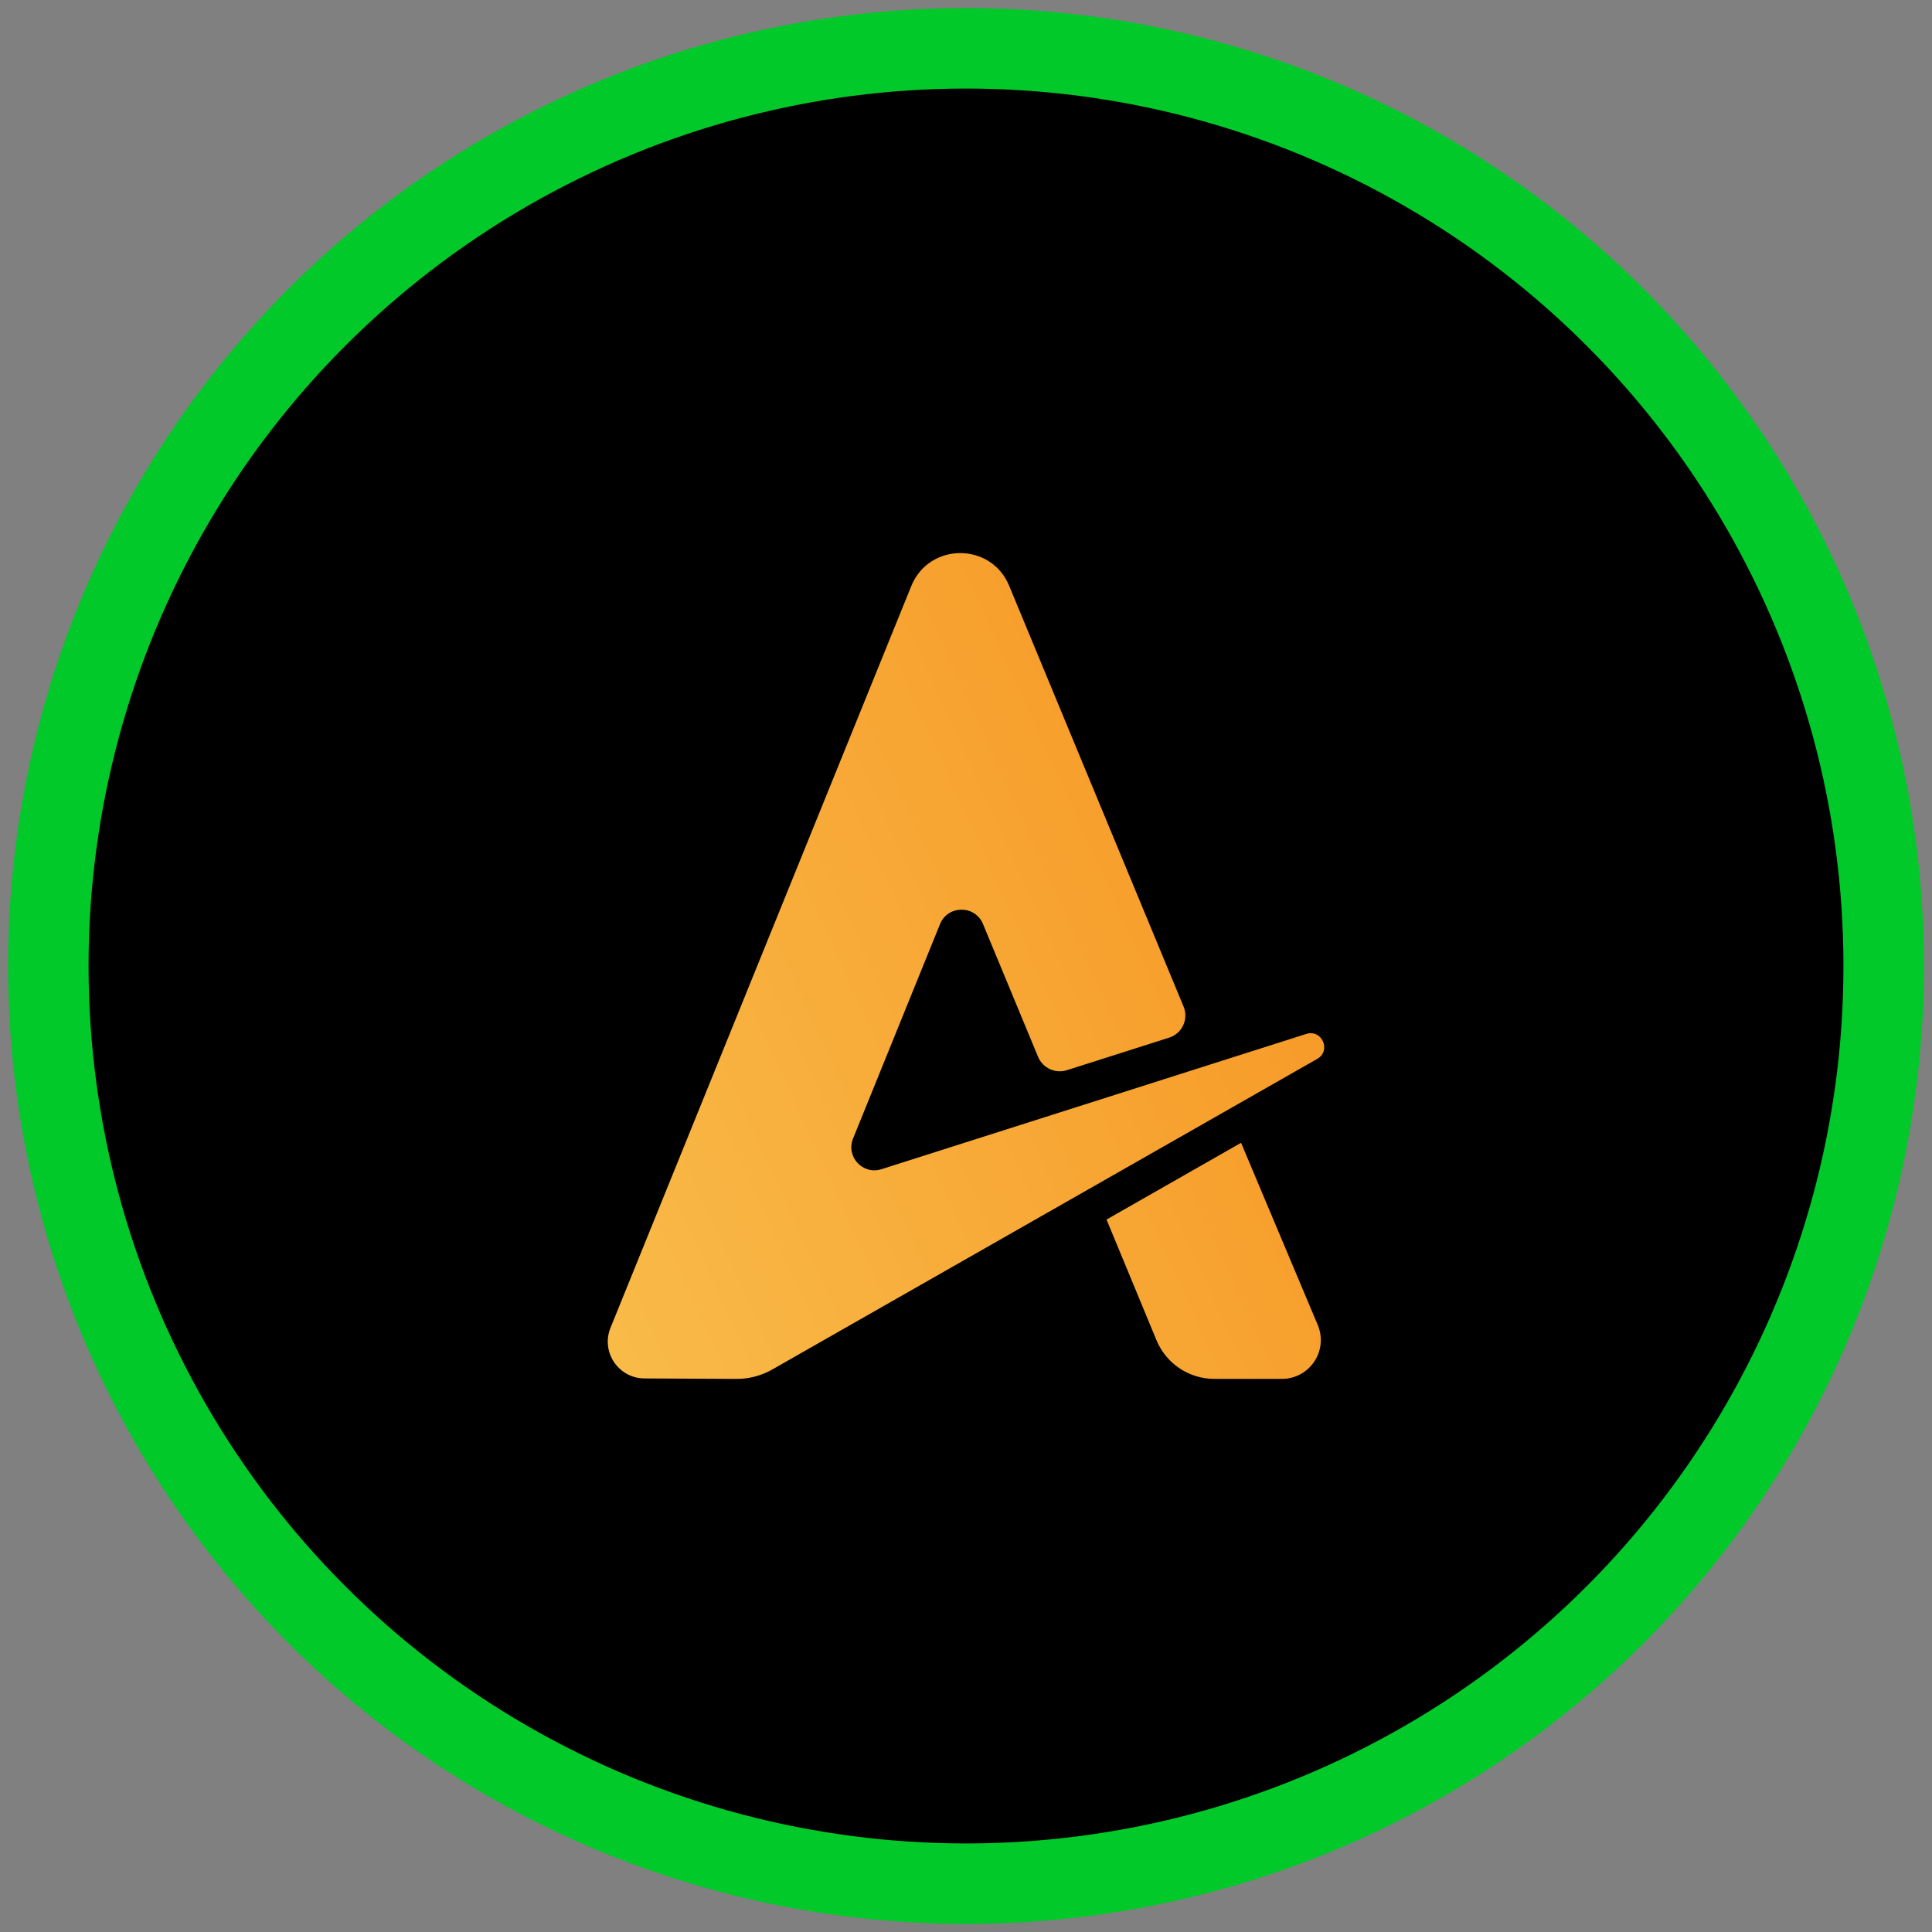 <?xml version="1.0" encoding="utf-8"?>
<!-- Generator: Adobe Illustrator 23.0.2, SVG Export Plug-In . SVG Version: 6.00 Build 0)  -->
<svg version="1.1" id="Layer_1" xmlns="http://www.w3.org/2000/svg" xmlns:xlink="http://www.w3.org/1999/xlink" x="0px" y="0px"
	 viewBox="0 0 72 72" style="enable-background:new 0 0 72 72;" xml:space="preserve">
<rect x="0" y="0" width="72" height="72" fill="#808080" stroke="none"/>
<style type="text/css">
	.st0{fill-rule:evenodd;clip-rule:evenodd;stroke:#00C929;stroke-width:3;stroke-miterlimit:10;}
	.st1{fill-rule:evenodd;clip-rule:evenodd;fill:url(#logo.svg_1_);}
</style>
<title>logo</title>
<desc>Created with Sketch.</desc>
<circle class="st0" cx="36" cy="36" r="34.2"/>
<linearGradient id="logo.svg_1_" gradientUnits="userSpaceOnUse" x1="9.399" y1="31.527" x2="24.804" y2="23.455" gradientTransform="matrix(9.883 0 0 11.393 -140.119 -269.461)">
	<stop  offset="0" style="stop-color:#FDF280"/>
	<stop  offset="0.16" style="stop-color:#FDF280"/>
	<stop  offset="0.66" style="stop-color:#F69321"/>
	<stop  offset="1" style="stop-color:#F69321"/>
</linearGradient>
<path id="logo.svg" class="st1" d="M41.237,45.449l5.014-2.86c0,0,1.764,4.193,2.858,6.79c0.402,0.955-0.301,2.008-1.338,2.008
	h-2.516c-0.944,0-1.796-0.569-2.157-1.443L41.237,45.449z M33.96,21.842c0.333-0.82,1.079-1.23,1.827-1.23
	c0.742,0,1.484,0.405,1.82,1.215l6.501,15.684c0.195,0.47-0.052,1.006-0.538,1.159c-1.226,0.39-2.508,0.798-3.81,1.213
	c-0.432,0.138-0.9-0.079-1.074-0.498l-2.052-4.948c-0.297-0.716-1.311-0.715-1.603,0.004c-0.907,2.237-2.379,5.865-3.24,7.989
	c-0.274,0.676,0.363,1.364,1.058,1.143c3.416-1.089,10.923-3.478,15.833-5.042c0.584-0.186,0.941,0.628,0.407,0.931L28.782,51.036
	c-0.409,0.233-0.873,0.355-1.344,0.352l-3.423-0.018c-0.97-0.006-1.626-0.986-1.264-1.885L33.96,21.842z"/>
</svg>

